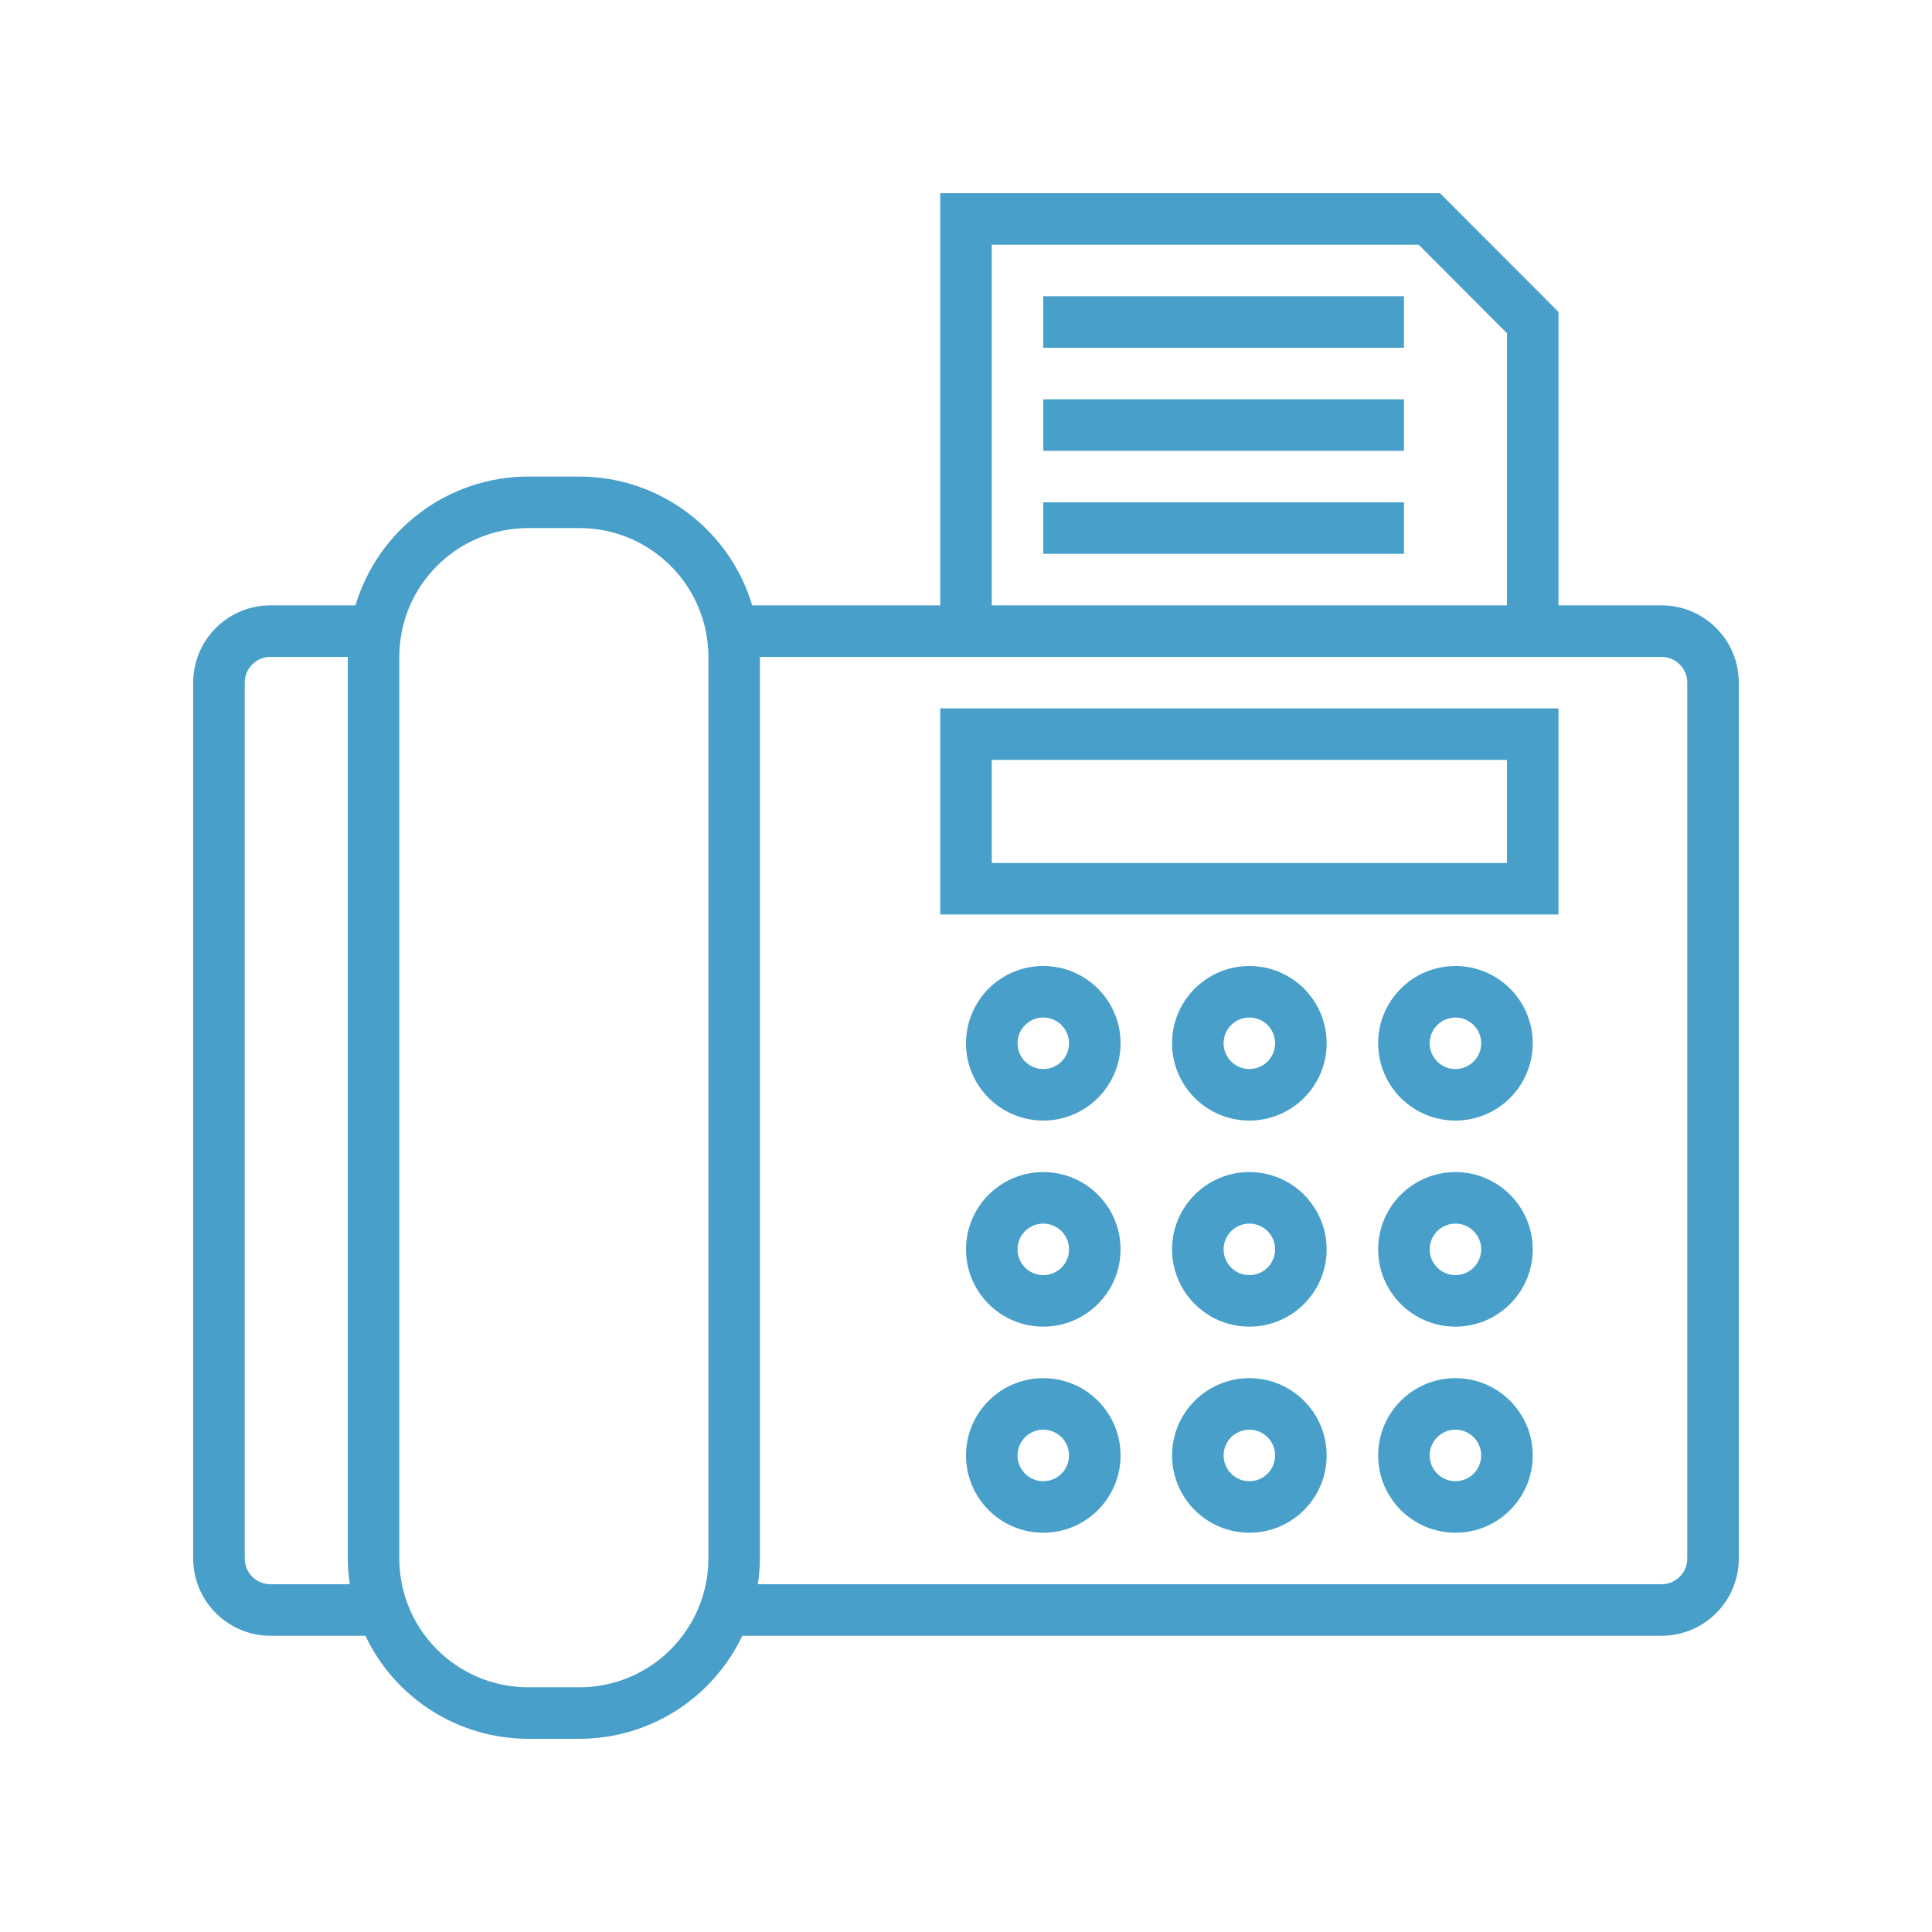 <?xml version="1.0"?>
<svg xmlns="http://www.w3.org/2000/svg" xmlns:xlink="http://www.w3.org/1999/xlink" xmlns:svgjs="http://svgjs.com/svgjs" version="1.1" width="512" height="512" x="0" y="0" viewBox="0 0 480 480" style="enable-background:new 0 0 512 512" xml:space="preserve" class=""><g transform="matrix(0.8,0,0,0.8,48,48)">
<g xmlns="http://www.w3.org/2000/svg">
	<g>
		<path d="M264,240c-13.255,0-24,10.745-24,24s10.745,24,24,24s24-10.745,24-24S277.255,240,264,240z M264,272c-4.418,0-8-3.582-8-8    s3.582-8,8-8s8,3.582,8,8S268.418,272,264,272z" fill="#489fca" data-original="#000000" style=""/>
	</g>
</g>
<g xmlns="http://www.w3.org/2000/svg">
	<g>
		<path d="M328,240c-13.255,0-24,10.745-24,24s10.745,24,24,24s24-10.745,24-24S341.255,240,328,240z M328,272c-4.418,0-8-3.582-8-8    s3.582-8,8-8s8,3.582,8,8S332.418,272,328,272z" fill="#489fca" data-original="#000000" style=""/>
	</g>
</g>
<g xmlns="http://www.w3.org/2000/svg">
	<g>
		<path d="M392,240c-13.255,0-24,10.745-24,24s10.745,24,24,24s24-10.745,24-24S405.255,240,392,240z M392,272c-4.418,0-8-3.582-8-8    s3.582-8,8-8s8,3.582,8,8S396.418,272,392,272z" fill="#489fca" data-original="#000000" style=""/>
	</g>
</g>
<g xmlns="http://www.w3.org/2000/svg">
	<g>
		<path d="M264,304c-13.255,0-24,10.745-24,24s10.745,24,24,24s24-10.745,24-24S277.255,304,264,304z M264,336c-4.418,0-8-3.582-8-8    s3.582-8,8-8s8,3.582,8,8S268.418,336,264,336z" fill="#489fca" data-original="#000000" style=""/>
	</g>
</g>
<g xmlns="http://www.w3.org/2000/svg">
	<g>
		<path d="M328,304c-13.255,0-24,10.745-24,24s10.745,24,24,24s24-10.745,24-24S341.255,304,328,304z M328,336c-4.418,0-8-3.582-8-8    s3.582-8,8-8s8,3.582,8,8S332.418,336,328,336z" fill="#489fca" data-original="#000000" style=""/>
	</g>
</g>
<g xmlns="http://www.w3.org/2000/svg">
	<g>
		<path d="M392,304c-13.255,0-24,10.745-24,24s10.745,24,24,24s24-10.745,24-24S405.255,304,392,304z M392,336c-4.418,0-8-3.582-8-8    s3.582-8,8-8s8,3.582,8,8S396.418,336,392,336z" fill="#489fca" data-original="#000000" style=""/>
	</g>
</g>
<g xmlns="http://www.w3.org/2000/svg">
	<g>
		<path d="M264,368c-13.255,0-24,10.745-24,24s10.745,24,24,24s24-10.745,24-24S277.255,368,264,368z M264,400c-4.418,0-8-3.582-8-8    s3.582-8,8-8s8,3.582,8,8S268.418,400,264,400z" fill="#489fca" data-original="#000000" style=""/>
	</g>
</g>
<g xmlns="http://www.w3.org/2000/svg">
	<g>
		<path d="M328,368c-13.255,0-24,10.745-24,24s10.745,24,24,24s24-10.745,24-24S341.255,368,328,368z M328,400c-4.418,0-8-3.582-8-8    s3.582-8,8-8s8,3.582,8,8S332.418,400,328,400z" fill="#489fca" data-original="#000000" style=""/>
	</g>
</g>
<g xmlns="http://www.w3.org/2000/svg">
	<g>
		<path d="M392,368c-13.255,0-24,10.745-24,24s10.745,24,24,24s24-10.745,24-24S405.255,368,392,368z M392,400c-4.418,0-8-3.582-8-8    s3.582-8,8-8s8,3.582,8,8S396.418,400,392,400z" fill="#489fca" data-original="#000000" style=""/>
	</g>
</g>
<g xmlns="http://www.w3.org/2000/svg">
	<g>
		<path d="M456,128h-32V36.872L387.2,0H232v128h-58.4c-7.092-23.694-28.868-39.945-53.6-40h-16c-24.732,0.055-46.508,16.306-53.6,40    H24c-13.255,0-24,10.745-24,24v272c0,13.255,10.745,24,24,24h29.48c9.258,19.518,28.917,31.97,50.52,32h16    c21.603-0.03,41.262-12.482,50.52-32H456c13.255,0,24-10.745,24-24V152C480,138.745,469.255,128,456,128z M24,432    c-4.418,0-8-3.582-8-8V152c0-4.418,3.582-8,8-8h24v280c0.022,2.678,0.236,5.352,0.64,8H24z M160,424    c-0.026,22.08-17.92,39.974-40,40h-16c-22.08-0.026-39.974-17.92-40-40V144c0.026-22.08,17.92-39.974,40-40h16    c22.08,0.026,39.974,17.92,40,40V424z M248,16h132.584L408,43.488V128H248V16z M464,424c0,4.418-3.582,8-8,8H175.36    c0.404-2.648,0.618-5.322,0.64-8V144h280c4.418,0,8,3.582,8,8V424z" fill="#489fca" data-original="#000000" style=""/>
	</g>
</g>
<g xmlns="http://www.w3.org/2000/svg">
	<g>
		<path d="M232,160v64h192v-64H232z M408,208H248v-32h160V208z" fill="#489fca" data-original="#000000" style=""/>
	</g>
</g>
<g xmlns="http://www.w3.org/2000/svg">
	<g>
		<rect x="264" y="32" width="112" height="16" fill="#489fca" data-original="#000000" style=""/>
	</g>
</g>
<g xmlns="http://www.w3.org/2000/svg">
	<g>
		<rect x="264" y="64" width="112" height="16" fill="#489fca" data-original="#000000" style=""/>
	</g>
</g>
<g xmlns="http://www.w3.org/2000/svg">
	<g>
		<rect x="264" y="96" width="112" height="16" fill="#489fca" data-original="#000000" style=""/>
	</g>
</g>
<g xmlns="http://www.w3.org/2000/svg">
</g>
<g xmlns="http://www.w3.org/2000/svg">
</g>
<g xmlns="http://www.w3.org/2000/svg">
</g>
<g xmlns="http://www.w3.org/2000/svg">
</g>
<g xmlns="http://www.w3.org/2000/svg">
</g>
<g xmlns="http://www.w3.org/2000/svg">
</g>
<g xmlns="http://www.w3.org/2000/svg">
</g>
<g xmlns="http://www.w3.org/2000/svg">
</g>
<g xmlns="http://www.w3.org/2000/svg">
</g>
<g xmlns="http://www.w3.org/2000/svg">
</g>
<g xmlns="http://www.w3.org/2000/svg">
</g>
<g xmlns="http://www.w3.org/2000/svg">
</g>
<g xmlns="http://www.w3.org/2000/svg">
</g>
<g xmlns="http://www.w3.org/2000/svg">
</g>
<g xmlns="http://www.w3.org/2000/svg">
</g>
</g></svg>
